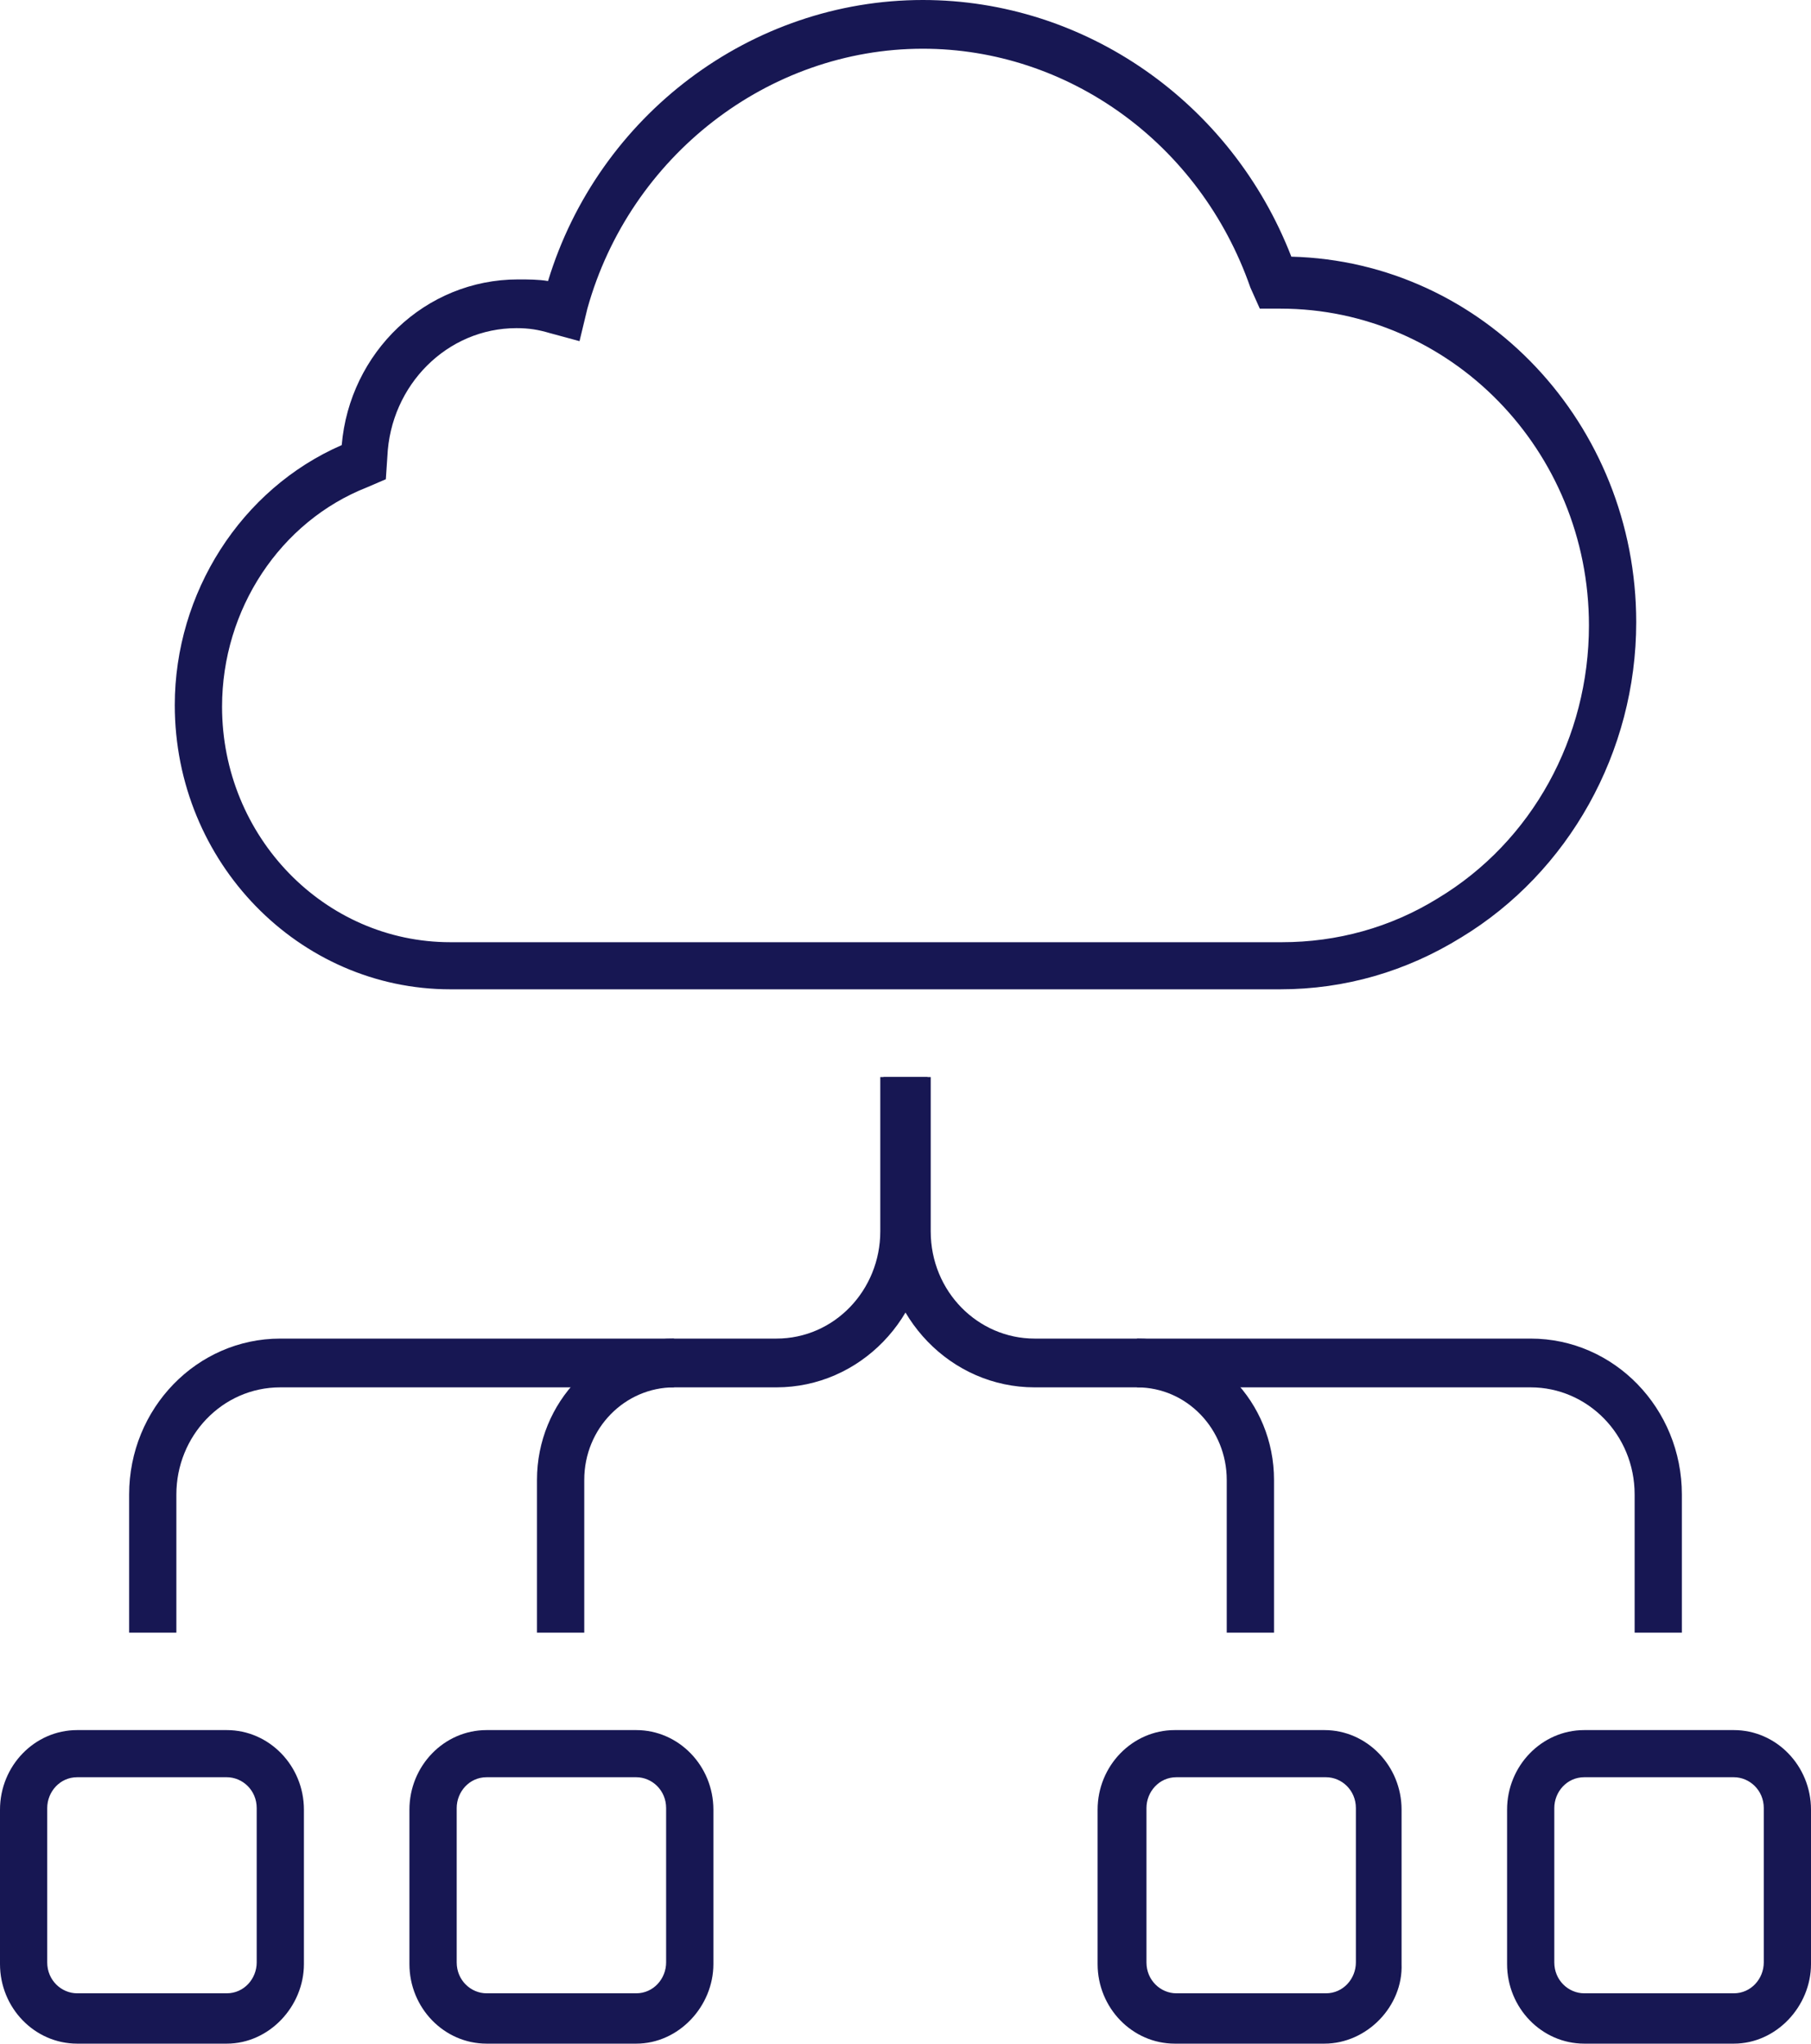 <svg width="39" height="44" viewBox="0 0 39 44" fill="none" xmlns="http://www.w3.org/2000/svg">
<path d="M3.798 35.151H2.781V32.178C2.781 30.324 4.239 28.82 6.036 28.82H16.719C17.974 28.82 18.957 27.771 18.957 26.512V23.189H19.975V26.512C19.975 28.366 18.517 29.87 16.719 29.87H6.036C4.782 29.87 3.798 30.919 3.798 32.178V35.151Z" fill="#171753"/>
<path d="M36.219 35.151H35.202V32.178C35.202 30.884 34.184 29.87 32.963 29.87H22.281C20.483 29.87 19.025 28.366 19.025 26.512V23.189H20.043V26.512C20.043 27.806 21.06 28.82 22.281 28.82H32.963C34.761 28.82 36.219 30.324 36.219 32.178V35.151Z" fill="#171753"/>
<path d="M27.436 35.151H26.418V31.863C26.418 30.779 25.57 29.87 24.485 29.87V28.82C26.113 28.82 27.436 30.184 27.436 31.863V35.151Z" fill="#171753"/>
<path d="M12.582 35.151H11.564V31.863C11.564 30.184 12.887 28.82 14.515 28.82V29.87C13.463 29.87 12.582 30.744 12.582 31.863V35.151Z" fill="#171753"/>
<path d="M28.521 44H25.299C24.384 44 23.637 43.23 23.637 42.286V38.963C23.637 38.019 24.384 37.249 25.299 37.249H28.521C29.436 37.249 30.183 38.019 30.183 38.963V42.286C30.216 43.196 29.436 44 28.521 44ZM25.333 38.264C24.96 38.264 24.689 38.579 24.689 38.928V42.251C24.689 42.636 24.994 42.916 25.333 42.916H28.555C28.928 42.916 29.199 42.601 29.199 42.251V38.928C29.199 38.544 28.894 38.264 28.555 38.264H25.333Z" fill="#171753"/>
<path d="M37.338 44H34.117C33.201 44 32.455 43.23 32.455 42.286V38.963C32.455 38.019 33.201 37.249 34.117 37.249H37.338C38.254 37.249 39 38.019 39 38.963V42.286C39 43.196 38.254 44 37.338 44ZM34.117 38.264C33.743 38.264 33.472 38.579 33.472 38.928V42.251C33.472 42.636 33.777 42.916 34.117 42.916H37.338C37.711 42.916 37.983 42.601 37.983 42.251V38.928C37.983 38.544 37.677 38.264 37.338 38.264H34.117Z" fill="#171753"/>
<path d="M4.883 44H1.662C0.746 44 0 43.23 0 42.286V38.963C0 38.019 0.746 37.249 1.662 37.249H4.883C5.799 37.249 6.545 38.019 6.545 38.963V42.286C6.545 43.196 5.799 44 4.883 44ZM1.662 38.264C1.289 38.264 1.017 38.579 1.017 38.928V42.251C1.017 42.636 1.323 42.916 1.662 42.916H4.883C5.257 42.916 5.528 42.601 5.528 42.251V38.928C5.528 38.544 5.223 38.264 4.883 38.264H1.662Z" fill="#171753"/>
<path d="M13.701 44H10.479C9.563 44 8.817 43.23 8.817 42.286V38.963C8.817 38.019 9.563 37.249 10.479 37.249H13.701C14.617 37.249 15.363 38.019 15.363 38.963V42.286C15.363 43.196 14.617 44 13.701 44ZM10.479 38.264C10.106 38.264 9.835 38.579 9.835 38.928V42.251C9.835 42.636 10.14 42.916 10.479 42.916H13.701C14.074 42.916 14.345 42.601 14.345 42.251V38.928C14.345 38.544 14.04 38.264 13.701 38.264H10.479Z" fill="#171753"/>
<path d="M27.571 21.3H9.699C6.443 21.3 3.764 18.572 3.764 15.18C3.764 12.766 5.189 10.528 7.359 9.583C7.529 7.59 9.156 6.016 11.157 6.016C11.361 6.016 11.598 6.016 11.802 6.051C12.887 2.483 16.176 0 19.873 0C23.366 0 26.52 2.204 27.809 5.526C31.946 5.631 35.236 9.129 35.236 13.396C35.236 16.194 33.777 18.782 31.471 20.181C30.284 20.916 28.962 21.3 27.571 21.3ZM11.123 7.065C9.631 7.065 8.41 8.289 8.342 9.828L8.309 10.318L7.902 10.493C6.036 11.227 4.782 13.116 4.782 15.215C4.782 18.013 6.986 20.286 9.699 20.286H27.605C28.792 20.286 29.945 19.971 30.962 19.342C32.997 18.118 34.218 15.879 34.218 13.466C34.218 9.688 31.234 6.645 27.571 6.645H27.13L26.927 6.191C25.842 3.078 22.993 1.049 19.873 1.049C16.549 1.049 13.565 3.358 12.649 6.645L12.48 7.345L11.835 7.17C11.598 7.1 11.395 7.065 11.123 7.065Z" fill="#171753"/>
</svg>
